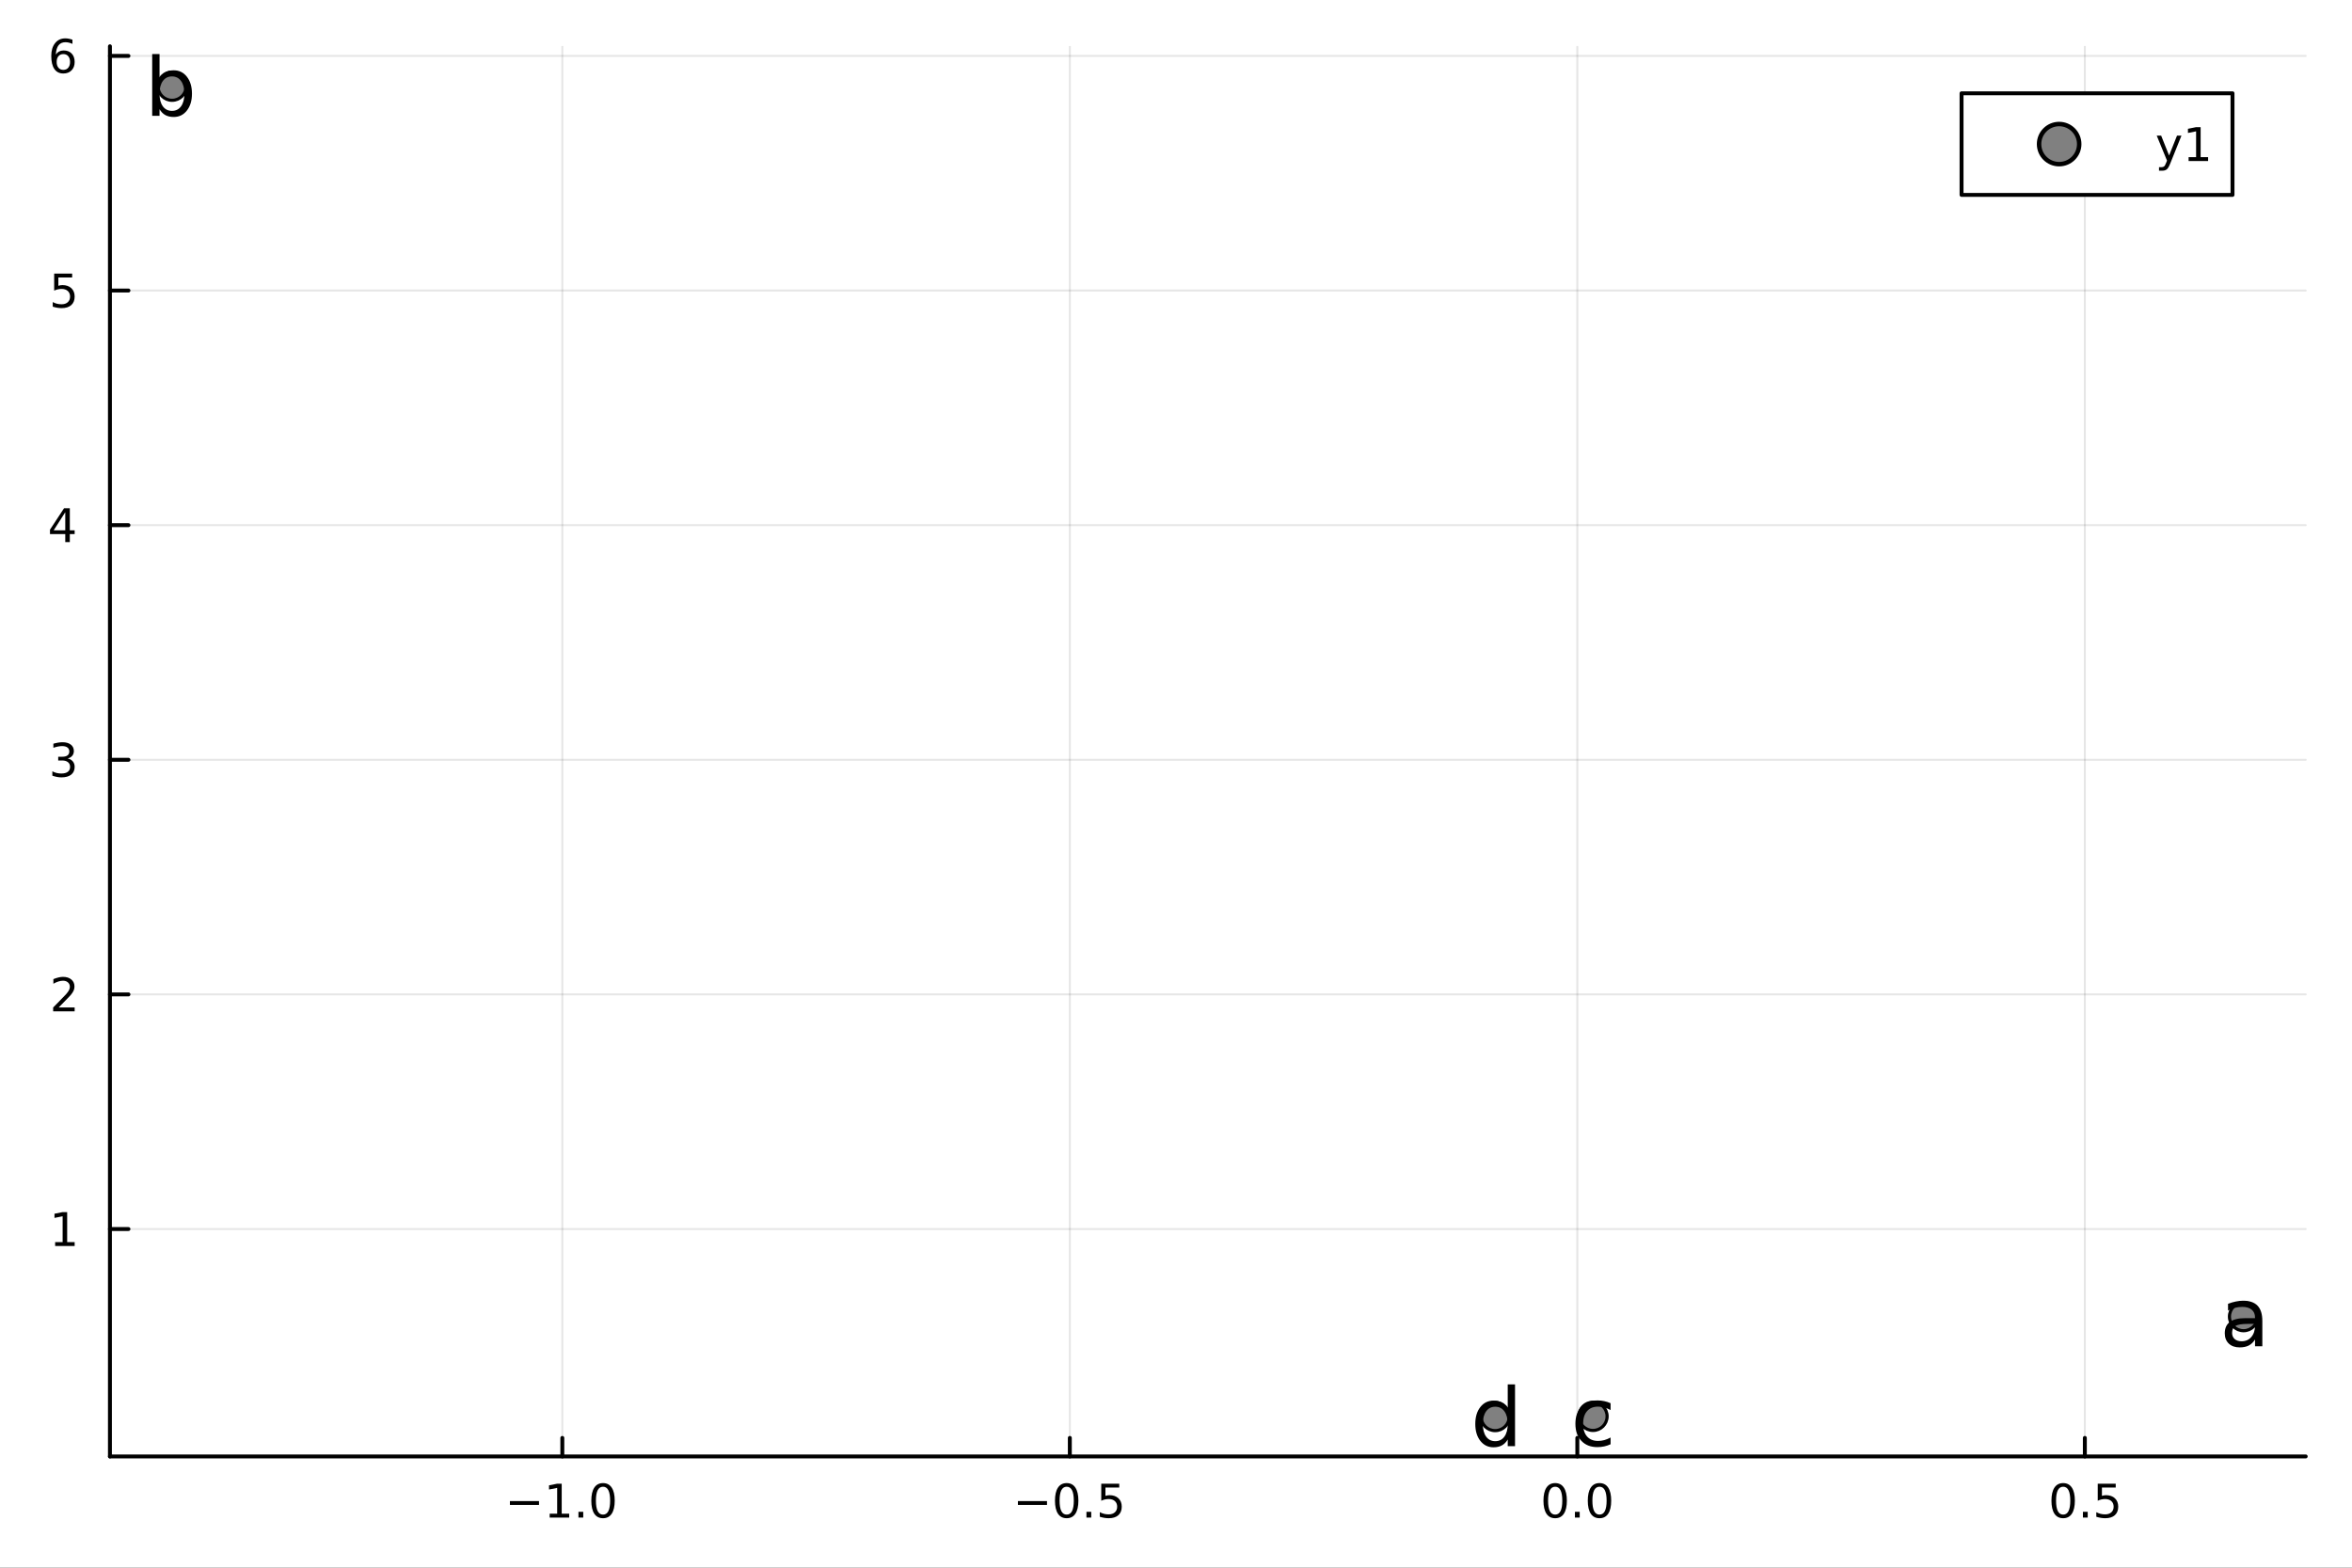 <?xml version="1.0" encoding="utf-8"?>
<svg xmlns="http://www.w3.org/2000/svg" xmlns:xlink="http://www.w3.org/1999/xlink" width="600" height="400" viewBox="0 0 2400 1600">
<rect x="0" y="0" width="2400" height="1600" fill="#333333" stroke="none"/>
<defs>
  <clipPath id="clip430">
    <rect x="0" y="0" width="2400" height="1600"/>
  </clipPath>
</defs>
<path clip-path="url(#clip430)" d="M0 1600 L2400 1600 L2400 0 L0 0  Z" fill="#ffffff" fill-rule="evenodd" fill-opacity="1"/>
<defs>
  <clipPath id="clip431">
    <rect x="480" y="0" width="1681" height="1600"/>
  </clipPath>
</defs>
<path clip-path="url(#clip430)" d="M112.177 1486.45 L2352.76 1486.45 L2352.76 47.244 L112.177 47.244  Z" fill="#ffffff" fill-rule="evenodd" fill-opacity="1"/>
<defs>
  <clipPath id="clip432">
    <rect x="112" y="47" width="2242" height="1440"/>
  </clipPath>
</defs>
<polyline clip-path="url(#clip432)" style="stroke:#000000; stroke-linecap:round; stroke-linejoin:round; stroke-width:2; stroke-opacity:0.1; fill:none" points="573.798,1486.45 573.798,47.244 "/>
<polyline clip-path="url(#clip432)" style="stroke:#000000; stroke-linecap:round; stroke-linejoin:round; stroke-width:2; stroke-opacity:0.1; fill:none" points="1091.66,1486.45 1091.66,47.244 "/>
<polyline clip-path="url(#clip432)" style="stroke:#000000; stroke-linecap:round; stroke-linejoin:round; stroke-width:2; stroke-opacity:0.1; fill:none" points="1609.52,1486.45 1609.52,47.244 "/>
<polyline clip-path="url(#clip432)" style="stroke:#000000; stroke-linecap:round; stroke-linejoin:round; stroke-width:2; stroke-opacity:0.1; fill:none" points="2127.39,1486.45 2127.39,47.244 "/>
<polyline clip-path="url(#clip430)" style="stroke:#000000; stroke-linecap:round; stroke-linejoin:round; stroke-width:4; stroke-opacity:1; fill:none" points="112.177,1486.45 2352.76,1486.45 "/>
<polyline clip-path="url(#clip430)" style="stroke:#000000; stroke-linecap:round; stroke-linejoin:round; stroke-width:4; stroke-opacity:1; fill:none" points="573.798,1486.45 573.798,1467.55 "/>
<polyline clip-path="url(#clip430)" style="stroke:#000000; stroke-linecap:round; stroke-linejoin:round; stroke-width:4; stroke-opacity:1; fill:none" points="1091.66,1486.45 1091.66,1467.55 "/>
<polyline clip-path="url(#clip430)" style="stroke:#000000; stroke-linecap:round; stroke-linejoin:round; stroke-width:4; stroke-opacity:1; fill:none" points="1609.52,1486.45 1609.52,1467.55 "/>
<polyline clip-path="url(#clip430)" style="stroke:#000000; stroke-linecap:round; stroke-linejoin:round; stroke-width:4; stroke-opacity:1; fill:none" points="2127.39,1486.45 2127.39,1467.55 "/>
<path clip-path="url(#clip430)" d="M520.326 1532.02 L550.002 1532.02 L550.002 1535.95 L520.326 1535.95 L520.326 1532.02 Z" fill="#000000" fill-rule="nonzero" fill-opacity="1" /><path clip-path="url(#clip430)" d="M560.904 1544.91 L568.543 1544.91 L568.543 1518.55 L560.233 1520.21 L560.233 1515.95 L568.497 1514.29 L573.173 1514.29 L573.173 1544.91 L580.812 1544.91 L580.812 1548.85 L560.904 1548.85 L560.904 1544.91 Z" fill="#000000" fill-rule="nonzero" fill-opacity="1" /><path clip-path="url(#clip430)" d="M590.256 1542.97 L595.14 1542.97 L595.14 1548.85 L590.256 1548.85 L590.256 1542.97 Z" fill="#000000" fill-rule="nonzero" fill-opacity="1" /><path clip-path="url(#clip430)" d="M615.325 1517.37 Q611.714 1517.37 609.886 1520.93 Q608.08 1524.47 608.08 1531.6 Q608.08 1538.71 609.886 1542.27 Q611.714 1545.82 615.325 1545.82 Q618.96 1545.82 620.765 1542.27 Q622.594 1538.71 622.594 1531.6 Q622.594 1524.47 620.765 1520.93 Q618.96 1517.37 615.325 1517.37 M615.325 1513.66 Q621.136 1513.66 624.191 1518.27 Q627.27 1522.85 627.27 1531.6 Q627.27 1540.33 624.191 1544.94 Q621.136 1549.52 615.325 1549.52 Q609.515 1549.52 606.437 1544.94 Q603.381 1540.33 603.381 1531.6 Q603.381 1522.85 606.437 1518.27 Q609.515 1513.66 615.325 1513.66 Z" fill="#000000" fill-rule="nonzero" fill-opacity="1" /><path clip-path="url(#clip430)" d="M1038.69 1532.02 L1068.36 1532.02 L1068.36 1535.95 L1038.69 1535.95 L1038.69 1532.02 Z" fill="#000000" fill-rule="nonzero" fill-opacity="1" /><path clip-path="url(#clip430)" d="M1088.45 1517.37 Q1084.84 1517.37 1083.02 1520.93 Q1081.21 1524.47 1081.21 1531.6 Q1081.21 1538.71 1083.02 1542.27 Q1084.84 1545.82 1088.45 1545.82 Q1092.09 1545.82 1093.89 1542.27 Q1095.72 1538.71 1095.72 1531.6 Q1095.72 1524.47 1093.89 1520.93 Q1092.09 1517.37 1088.45 1517.37 M1088.45 1513.66 Q1094.26 1513.66 1097.32 1518.27 Q1100.4 1522.85 1100.4 1531.6 Q1100.4 1540.33 1097.32 1544.94 Q1094.26 1549.52 1088.45 1549.52 Q1082.64 1549.52 1079.57 1544.94 Q1076.51 1540.33 1076.51 1531.6 Q1076.51 1522.85 1079.57 1518.27 Q1082.64 1513.66 1088.45 1513.66 Z" fill="#000000" fill-rule="nonzero" fill-opacity="1" /><path clip-path="url(#clip430)" d="M1108.62 1542.97 L1113.5 1542.97 L1113.5 1548.85 L1108.62 1548.85 L1108.62 1542.97 Z" fill="#000000" fill-rule="nonzero" fill-opacity="1" /><path clip-path="url(#clip430)" d="M1123.73 1514.29 L1142.09 1514.29 L1142.09 1518.22 L1128.01 1518.22 L1128.01 1526.7 Q1129.03 1526.35 1130.05 1526.19 Q1131.07 1526 1132.09 1526 Q1137.88 1526 1141.26 1529.17 Q1144.64 1532.34 1144.64 1537.76 Q1144.64 1543.34 1141.16 1546.44 Q1137.69 1549.52 1131.37 1549.52 Q1129.2 1549.52 1126.93 1549.15 Q1124.68 1548.78 1122.27 1548.04 L1122.27 1543.34 Q1124.36 1544.47 1126.58 1545.03 Q1128.8 1545.58 1131.28 1545.58 Q1135.28 1545.58 1137.62 1543.48 Q1139.96 1541.37 1139.96 1537.76 Q1139.96 1534.15 1137.62 1532.04 Q1135.28 1529.94 1131.28 1529.94 Q1129.4 1529.94 1127.53 1530.35 Q1125.68 1530.77 1123.73 1531.65 L1123.73 1514.29 Z" fill="#000000" fill-rule="nonzero" fill-opacity="1" /><path clip-path="url(#clip430)" d="M1586.91 1517.37 Q1583.3 1517.37 1581.47 1520.93 Q1579.66 1524.47 1579.66 1531.6 Q1579.66 1538.71 1581.47 1542.27 Q1583.3 1545.82 1586.91 1545.82 Q1590.54 1545.82 1592.35 1542.27 Q1594.18 1538.71 1594.18 1531.6 Q1594.18 1524.47 1592.35 1520.93 Q1590.54 1517.37 1586.91 1517.37 M1586.91 1513.66 Q1592.72 1513.66 1595.77 1518.27 Q1598.85 1522.85 1598.85 1531.6 Q1598.85 1540.33 1595.77 1544.94 Q1592.72 1549.52 1586.91 1549.52 Q1581.1 1549.52 1578.02 1544.94 Q1574.96 1540.33 1574.96 1531.6 Q1574.96 1522.85 1578.02 1518.27 Q1581.1 1513.66 1586.91 1513.66 Z" fill="#000000" fill-rule="nonzero" fill-opacity="1" /><path clip-path="url(#clip430)" d="M1607.07 1542.97 L1611.95 1542.97 L1611.95 1548.85 L1607.07 1548.85 L1607.07 1542.97 Z" fill="#000000" fill-rule="nonzero" fill-opacity="1" /><path clip-path="url(#clip430)" d="M1632.14 1517.37 Q1628.53 1517.37 1626.7 1520.93 Q1624.89 1524.47 1624.89 1531.6 Q1624.89 1538.71 1626.7 1542.27 Q1628.53 1545.82 1632.14 1545.82 Q1635.77 1545.82 1637.58 1542.27 Q1639.41 1538.71 1639.41 1531.6 Q1639.41 1524.47 1637.58 1520.93 Q1635.77 1517.37 1632.14 1517.37 M1632.14 1513.66 Q1637.95 1513.66 1641.01 1518.27 Q1644.08 1522.85 1644.08 1531.6 Q1644.08 1540.33 1641.01 1544.94 Q1637.95 1549.52 1632.14 1549.52 Q1626.33 1549.52 1623.25 1544.94 Q1620.2 1540.33 1620.2 1531.6 Q1620.2 1522.85 1623.25 1518.27 Q1626.33 1513.66 1632.14 1513.66 Z" fill="#000000" fill-rule="nonzero" fill-opacity="1" /><path clip-path="url(#clip430)" d="M2105.27 1517.37 Q2101.66 1517.37 2099.83 1520.93 Q2098.02 1524.47 2098.02 1531.6 Q2098.02 1538.71 2099.83 1542.27 Q2101.66 1545.82 2105.27 1545.82 Q2108.9 1545.82 2110.71 1542.27 Q2112.54 1538.71 2112.54 1531.6 Q2112.54 1524.47 2110.71 1520.93 Q2108.9 1517.37 2105.27 1517.37 M2105.27 1513.66 Q2111.08 1513.66 2114.13 1518.27 Q2117.21 1522.85 2117.21 1531.6 Q2117.21 1540.33 2114.13 1544.94 Q2111.08 1549.52 2105.27 1549.52 Q2099.46 1549.52 2096.38 1544.94 Q2093.32 1540.33 2093.32 1531.6 Q2093.32 1522.85 2096.38 1518.27 Q2099.46 1513.66 2105.27 1513.66 Z" fill="#000000" fill-rule="nonzero" fill-opacity="1" /><path clip-path="url(#clip430)" d="M2125.43 1542.97 L2130.31 1542.97 L2130.31 1548.85 L2125.43 1548.85 L2125.43 1542.97 Z" fill="#000000" fill-rule="nonzero" fill-opacity="1" /><path clip-path="url(#clip430)" d="M2140.55 1514.29 L2158.9 1514.29 L2158.9 1518.22 L2144.83 1518.22 L2144.83 1526.7 Q2145.85 1526.35 2146.87 1526.19 Q2147.88 1526 2148.9 1526 Q2154.69 1526 2158.07 1529.17 Q2161.45 1532.34 2161.45 1537.76 Q2161.45 1543.34 2157.98 1546.44 Q2154.5 1549.52 2148.19 1549.52 Q2146.01 1549.52 2143.74 1549.15 Q2141.5 1548.78 2139.09 1548.04 L2139.09 1543.34 Q2141.17 1544.47 2143.39 1545.03 Q2145.62 1545.58 2148.09 1545.58 Q2152.1 1545.58 2154.44 1543.48 Q2156.77 1541.37 2156.77 1537.76 Q2156.77 1534.15 2154.44 1532.04 Q2152.1 1529.94 2148.09 1529.94 Q2146.22 1529.94 2144.34 1530.35 Q2142.49 1530.77 2140.55 1531.65 L2140.55 1514.29 Z" fill="#000000" fill-rule="nonzero" fill-opacity="1" /><polyline clip-path="url(#clip432)" style="stroke:#000000; stroke-linecap:round; stroke-linejoin:round; stroke-width:2; stroke-opacity:0.1; fill:none" points="112.177,1254.37 2352.76,1254.37 "/>
<polyline clip-path="url(#clip432)" style="stroke:#000000; stroke-linecap:round; stroke-linejoin:round; stroke-width:2; stroke-opacity:0.1; fill:none" points="112.177,1014.9 2352.76,1014.9 "/>
<polyline clip-path="url(#clip432)" style="stroke:#000000; stroke-linecap:round; stroke-linejoin:round; stroke-width:2; stroke-opacity:0.1; fill:none" points="112.177,775.443 2352.76,775.443 "/>
<polyline clip-path="url(#clip432)" style="stroke:#000000; stroke-linecap:round; stroke-linejoin:round; stroke-width:2; stroke-opacity:0.1; fill:none" points="112.177,535.981 2352.76,535.981 "/>
<polyline clip-path="url(#clip432)" style="stroke:#000000; stroke-linecap:round; stroke-linejoin:round; stroke-width:2; stroke-opacity:0.1; fill:none" points="112.177,296.52 2352.76,296.52 "/>
<polyline clip-path="url(#clip432)" style="stroke:#000000; stroke-linecap:round; stroke-linejoin:round; stroke-width:2; stroke-opacity:0.1; fill:none" points="112.177,57.059 2352.76,57.059 "/>
<polyline clip-path="url(#clip430)" style="stroke:#000000; stroke-linecap:round; stroke-linejoin:round; stroke-width:4; stroke-opacity:1; fill:none" points="112.177,1486.45 112.177,47.244 "/>
<polyline clip-path="url(#clip430)" style="stroke:#000000; stroke-linecap:round; stroke-linejoin:round; stroke-width:4; stroke-opacity:1; fill:none" points="112.177,1254.37 131.075,1254.37 "/>
<polyline clip-path="url(#clip430)" style="stroke:#000000; stroke-linecap:round; stroke-linejoin:round; stroke-width:4; stroke-opacity:1; fill:none" points="112.177,1014.9 131.075,1014.9 "/>
<polyline clip-path="url(#clip430)" style="stroke:#000000; stroke-linecap:round; stroke-linejoin:round; stroke-width:4; stroke-opacity:1; fill:none" points="112.177,775.443 131.075,775.443 "/>
<polyline clip-path="url(#clip430)" style="stroke:#000000; stroke-linecap:round; stroke-linejoin:round; stroke-width:4; stroke-opacity:1; fill:none" points="112.177,535.981 131.075,535.981 "/>
<polyline clip-path="url(#clip430)" style="stroke:#000000; stroke-linecap:round; stroke-linejoin:round; stroke-width:4; stroke-opacity:1; fill:none" points="112.177,296.52 131.075,296.52 "/>
<polyline clip-path="url(#clip430)" style="stroke:#000000; stroke-linecap:round; stroke-linejoin:round; stroke-width:4; stroke-opacity:1; fill:none" points="112.177,57.059 131.075,57.059 "/>
<path clip-path="url(#clip430)" d="M56.27 1267.71 L63.909 1267.71 L63.909 1241.34 L55.599 1243.01 L55.599 1238.75 L63.862 1237.09 L68.538 1237.09 L68.538 1267.71 L76.177 1267.71 L76.177 1271.65 L56.27 1271.65 L56.27 1267.71 Z" fill="#000000" fill-rule="nonzero" fill-opacity="1" /><path clip-path="url(#clip430)" d="M59.858 1028.25 L76.177 1028.25 L76.177 1032.18 L54.233 1032.18 L54.233 1028.25 Q56.895 1025.49 61.478 1020.86 Q66.085 1016.21 67.265 1014.87 Q69.51 1012.35 70.39 1010.61 Q71.293 1008.85 71.293 1007.16 Q71.293 1004.41 69.349 1002.67 Q67.427 1000.93 64.325 1000.93 Q62.126 1000.93 59.673 1001.7 Q57.242 1002.46 54.464 1004.01 L54.464 999.291 Q57.288 998.156 59.742 997.578 Q62.196 996.999 64.233 996.999 Q69.603 996.999 72.798 999.684 Q75.992 1002.37 75.992 1006.86 Q75.992 1008.99 75.182 1010.91 Q74.395 1012.81 72.288 1015.4 Q71.71 1016.07 68.608 1019.29 Q65.506 1022.48 59.858 1028.25 Z" fill="#000000" fill-rule="nonzero" fill-opacity="1" /><path clip-path="url(#clip430)" d="M69.048 774.088 Q72.404 774.806 74.279 777.075 Q76.177 779.343 76.177 782.676 Q76.177 787.792 72.659 790.593 Q69.14 793.394 62.659 793.394 Q60.483 793.394 58.168 792.954 Q55.876 792.537 53.423 791.681 L53.423 787.167 Q55.367 788.301 57.682 788.88 Q59.997 789.459 62.52 789.459 Q66.918 789.459 69.21 787.723 Q71.524 785.987 71.524 782.676 Q71.524 779.621 69.372 777.908 Q67.242 776.172 63.423 776.172 L59.395 776.172 L59.395 772.329 L63.608 772.329 Q67.057 772.329 68.885 770.963 Q70.714 769.575 70.714 766.982 Q70.714 764.32 68.816 762.908 Q66.941 761.473 63.423 761.473 Q61.501 761.473 59.302 761.889 Q57.103 762.306 54.464 763.186 L54.464 759.019 Q57.126 758.278 59.441 757.908 Q61.779 757.538 63.839 757.538 Q69.163 757.538 72.265 759.968 Q75.367 762.376 75.367 766.496 Q75.367 769.366 73.724 771.357 Q72.08 773.325 69.048 774.088 Z" fill="#000000" fill-rule="nonzero" fill-opacity="1" /><path clip-path="url(#clip430)" d="M66.594 522.775 L54.788 541.224 L66.594 541.224 L66.594 522.775 M65.367 518.701 L71.247 518.701 L71.247 541.224 L76.177 541.224 L76.177 545.113 L71.247 545.113 L71.247 553.261 L66.594 553.261 L66.594 545.113 L50.992 545.113 L50.992 540.599 L65.367 518.701 Z" fill="#000000" fill-rule="nonzero" fill-opacity="1" /><path clip-path="url(#clip430)" d="M55.275 279.24 L73.631 279.24 L73.631 283.175 L59.557 283.175 L59.557 291.647 Q60.575 291.3 61.594 291.138 Q62.612 290.953 63.631 290.953 Q69.418 290.953 72.798 294.124 Q76.177 297.296 76.177 302.712 Q76.177 308.291 72.705 311.393 Q69.233 314.471 62.913 314.471 Q60.737 314.471 58.469 314.101 Q56.224 313.731 53.816 312.99 L53.816 308.291 Q55.9 309.425 58.122 309.981 Q60.344 310.536 62.821 310.536 Q66.825 310.536 69.163 308.43 Q71.501 306.323 71.501 302.712 Q71.501 299.101 69.163 296.995 Q66.825 294.888 62.821 294.888 Q60.946 294.888 59.071 295.305 Q57.219 295.721 55.275 296.601 L55.275 279.24 Z" fill="#000000" fill-rule="nonzero" fill-opacity="1" /><path clip-path="url(#clip430)" d="M64.65 55.195 Q61.501 55.195 59.65 57.348 Q57.821 59.501 57.821 63.251 Q57.821 66.978 59.65 69.154 Q61.501 71.306 64.65 71.306 Q67.798 71.306 69.626 69.154 Q71.478 66.978 71.478 63.251 Q71.478 59.501 69.626 57.348 Q67.798 55.195 64.65 55.195 M73.932 40.543 L73.932 44.802 Q72.173 43.969 70.367 43.529 Q68.585 43.089 66.825 43.089 Q62.196 43.089 59.742 46.214 Q57.312 49.339 56.964 55.658 Q58.33 53.645 60.39 52.58 Q62.45 51.492 64.927 51.492 Q70.135 51.492 73.145 54.663 Q76.177 57.811 76.177 63.251 Q76.177 68.575 73.029 71.793 Q69.881 75.01 64.65 75.01 Q58.654 75.01 55.483 70.427 Q52.312 65.82 52.312 57.093 Q52.312 48.899 56.2 44.038 Q60.089 39.154 66.64 39.154 Q68.399 39.154 70.182 39.501 Q71.987 39.848 73.932 40.543 Z" fill="#000000" fill-rule="nonzero" fill-opacity="1" /><circle clip-path="url(#clip432)" cx="2289.34" cy="1343.75" r="14.4" fill="#808080" fill-rule="evenodd" fill-opacity="1" stroke="#000000" stroke-opacity="1" stroke-width="3.2"/>
<circle clip-path="url(#clip432)" cx="175.59" cy="87.976" r="14.4" fill="#808080" fill-rule="evenodd" fill-opacity="1" stroke="#000000" stroke-opacity="1" stroke-width="3.2"/>
<circle clip-path="url(#clip432)" cx="1625.51" cy="1445.53" r="14.4" fill="#808080" fill-rule="evenodd" fill-opacity="1" stroke="#000000" stroke-opacity="1" stroke-width="3.2"/>
<circle clip-path="url(#clip432)" cx="1525.68" cy="1445.72" r="14.4" fill="#808080" fill-rule="evenodd" fill-opacity="1" stroke="#000000" stroke-opacity="1" stroke-width="3.2"/>
<path clip-path="url(#clip430)" d="M2293.64 1351.18 Q2284.6 1351.18 2281.12 1353.25 Q2277.64 1355.31 2277.64 1360.29 Q2277.64 1364.26 2280.23 1366.61 Q2282.86 1368.92 2287.36 1368.92 Q2293.56 1368.92 2297.28 1364.55 Q2301.05 1360.13 2301.05 1352.84 L2301.05 1351.18 L2293.64 1351.18 M2308.5 1348.1 L2308.5 1373.99 L2301.05 1373.99 L2301.05 1367.1 Q2298.5 1371.23 2294.69 1373.22 Q2290.88 1375.16 2285.37 1375.16 Q2278.41 1375.16 2274.27 1371.27 Q2270.18 1367.34 2270.18 1360.78 Q2270.18 1353.12 2275.29 1349.24 Q2280.43 1345.35 2290.6 1345.35 L2301.05 1345.35 L2301.05 1344.62 Q2301.05 1339.47 2297.65 1336.68 Q2294.29 1333.84 2288.17 1333.84 Q2284.28 1333.84 2280.59 1334.77 Q2276.91 1335.71 2273.5 1337.57 L2273.5 1330.68 Q2277.6 1329.1 2281.44 1328.33 Q2285.29 1327.52 2288.94 1327.52 Q2298.78 1327.52 2303.64 1332.63 Q2308.5 1337.73 2308.5 1348.1 Z" fill="#000000" fill-rule="nonzero" fill-opacity="1" /><path clip-path="url(#clip430)" d="M188.148 95.572 Q188.148 87.348 184.745 82.69 Q181.383 77.991 175.468 77.991 Q169.554 77.991 166.151 82.69 Q162.789 87.348 162.789 95.572 Q162.789 103.795 166.151 108.494 Q169.554 113.153 175.468 113.153 Q181.383 113.153 184.745 108.494 Q188.148 103.795 188.148 95.572 M162.789 79.733 Q165.138 75.682 168.703 73.737 Q172.309 71.752 177.291 71.752 Q185.555 71.752 190.7 78.315 Q195.885 84.877 195.885 95.572 Q195.885 106.266 190.7 112.829 Q185.555 119.391 177.291 119.391 Q172.309 119.391 168.703 117.447 Q165.138 115.462 162.789 111.411 L162.789 118.216 L155.295 118.216 L155.295 55.184 L162.789 55.184 L162.789 79.733 Z" fill="#000000" fill-rule="nonzero" fill-opacity="1" /><path clip-path="url(#clip430)" d="M1643.45 1432.14 L1643.45 1439.11 Q1640.29 1437.37 1637.09 1436.52 Q1633.93 1435.63 1630.69 1435.63 Q1623.44 1435.63 1619.43 1440.24 Q1615.42 1444.82 1615.42 1453.13 Q1615.42 1461.43 1619.43 1466.05 Q1623.44 1470.63 1630.69 1470.63 Q1633.93 1470.63 1637.09 1469.77 Q1640.29 1468.88 1643.45 1467.14 L1643.45 1474.03 Q1640.33 1475.49 1636.97 1476.22 Q1633.65 1476.94 1629.88 1476.94 Q1619.63 1476.94 1613.6 1470.5 Q1607.56 1464.06 1607.56 1453.13 Q1607.56 1442.03 1613.64 1435.67 Q1619.75 1429.31 1630.37 1429.31 Q1633.81 1429.31 1637.09 1430.04 Q1640.37 1430.72 1643.45 1432.14 Z" fill="#000000" fill-rule="nonzero" fill-opacity="1" /><path clip-path="url(#clip430)" d="M1538.5 1437.47 L1538.5 1412.92 L1545.95 1412.92 L1545.95 1475.96 L1538.5 1475.96 L1538.5 1469.15 Q1536.15 1473.2 1532.54 1475.19 Q1528.98 1477.13 1523.96 1477.13 Q1515.73 1477.13 1510.55 1470.57 Q1505.4 1464.01 1505.4 1453.31 Q1505.4 1442.62 1510.55 1436.05 Q1515.73 1429.49 1523.96 1429.49 Q1528.98 1429.49 1532.54 1431.48 Q1536.15 1433.42 1538.5 1437.47 M1513.1 1453.31 Q1513.1 1461.53 1516.46 1466.23 Q1519.86 1470.89 1525.78 1470.89 Q1531.69 1470.89 1535.1 1466.23 Q1538.5 1461.53 1538.5 1453.31 Q1538.5 1445.09 1535.1 1440.43 Q1531.69 1435.73 1525.78 1435.73 Q1519.86 1435.73 1516.46 1440.43 Q1513.1 1445.09 1513.1 1453.31 Z" fill="#000000" fill-rule="nonzero" fill-opacity="1" /><path clip-path="url(#clip430)" d="M2001.58 198.898 L2278.07 198.898 L2278.07 95.218 L2001.58 95.218  Z" fill="#ffffff" fill-rule="evenodd" fill-opacity="1"/>
<polyline clip-path="url(#clip430)" style="stroke:#000000; stroke-linecap:round; stroke-linejoin:round; stroke-width:4; stroke-opacity:1; fill:none" points="2001.58,198.898 2278.07,198.898 2278.07,95.218 2001.58,95.218 2001.58,198.898 "/>
<circle clip-path="url(#clip430)" cx="2101.16" cy="147.058" r="20.48" fill="#808080" fill-rule="evenodd" fill-opacity="1" stroke="#000000" stroke-opacity="1" stroke-width="4.551"/>
<path clip-path="url(#clip430)" d="M2214.59 166.745 Q2212.78 171.375 2211.07 172.787 Q2209.36 174.199 2206.49 174.199 L2203.08 174.199 L2203.08 170.634 L2205.58 170.634 Q2207.34 170.634 2208.31 169.8 Q2209.29 168.967 2210.47 165.865 L2211.23 163.921 L2200.74 138.412 L2205.26 138.412 L2213.36 158.689 L2221.46 138.412 L2225.98 138.412 L2214.59 166.745 Z" fill="#000000" fill-rule="nonzero" fill-opacity="1" /><path clip-path="url(#clip430)" d="M2233.27 160.402 L2240.91 160.402 L2240.91 134.037 L2232.6 135.703 L2232.6 131.444 L2240.86 129.778 L2245.54 129.778 L2245.54 160.402 L2253.17 160.402 L2253.17 164.338 L2233.27 164.338 L2233.27 160.402 Z" fill="#000000" fill-rule="nonzero" fill-opacity="1" /></svg>
